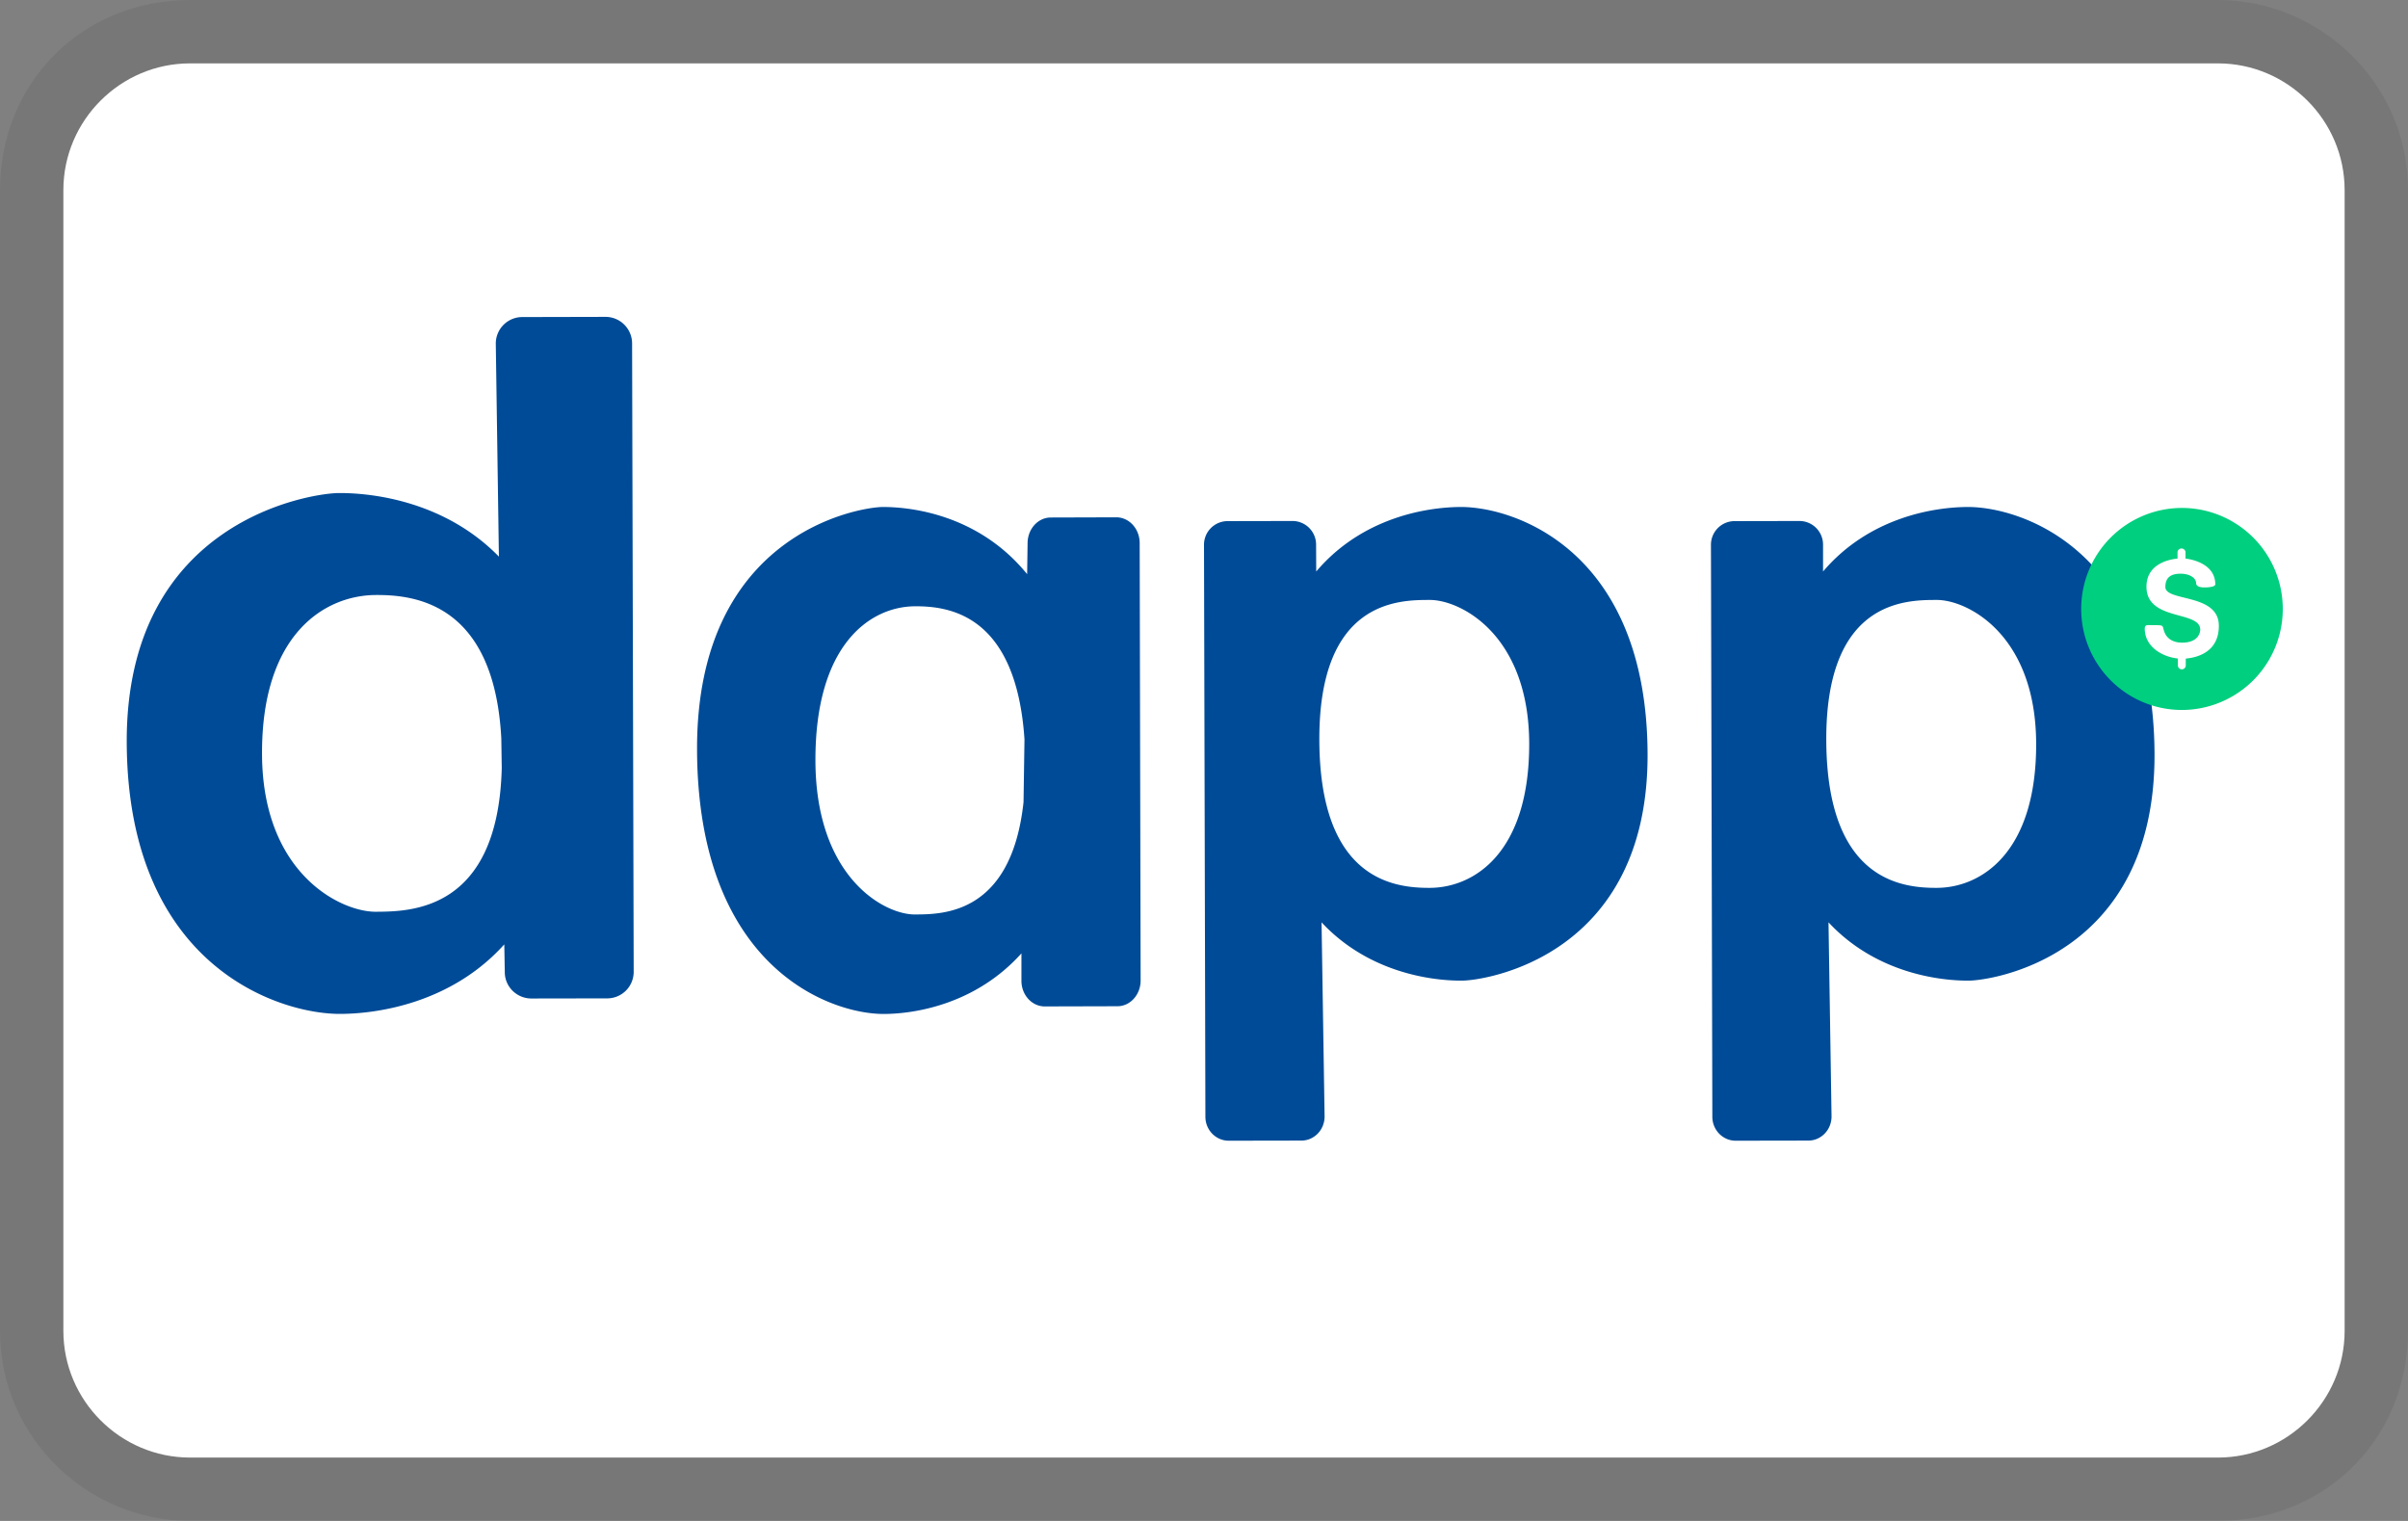 <svg xmlns="http://www.w3.org/2000/svg" role="img" viewBox="0 0 38 24" width="38" height="24" aria-labelledby="pi-dappmx"><rect x="0" y="0" width="38" height="24" fill="#808080" stroke="none"/><title id="pi-dappmx">dappmx</title><path fill="#000" opacity=".07" d="M35 0H3C1.3 0 0 1.3 0 3v18c0 1.7 1.4 3 3 3h32c1.7 0 3-1.3 3-3V3c0-1.7-1.4-3-3-3z"/><path fill="#fff" d="M35 1c1.1 0 2 .9 2 2v18c0 1.1-.9 2-2 2H3c-1.1 0-2-.9-2-2V3c0-1.1.9-2 2-2h32"/><path d="M9.554 5l-1.31.003a.418.418 0 00-.42.418l.049 3.362C7.04 7.93 5.927 7.778 5.35 7.78c-.421 0-3.358.42-3.35 3.928.01 3.524 2.387 4.294 3.37 4.291.59-.002 1.754-.17 2.588-1.097l.008.438c0 .23.189.416.42.416l1.196-.002a.418.418 0 00.418-.419l-.025-9.92A.42.42 0 009.554 5zm-3.625 9.387c-.552.002-1.79-.601-1.794-2.495-.005-1.894.995-2.5 1.797-2.503.615-.003 1.865.13 1.979 2.262l.007.471c-.058 2.262-1.45 2.262-1.989 2.265zM23.051 8c-.52.002-1.55.157-2.28 1.018l-.002-.419a.373.373 0 00-.369-.378l-1.034.002a.373.373 0 00-.366.38l.022 9.019c0 .21.166.378.368.378l1.147-.002c.203 0 .366-.171.366-.38l-.048-3.064c.727.781 1.709.923 2.214.92.368 0 2.938-.382 2.931-3.57-.009-3.207-2.088-3.906-2.949-3.904zm-.491 6.01c-.565.002-1.734-.13-1.74-2.337-.005-2.206 1.259-2.206 1.742-2.206.483-.003 1.566.546 1.57 2.268.002 1.724-.871 2.275-1.573 2.275zM31.051 8c-.52.002-1.55.157-2.282 1.018v-.419a.373.373 0 00-.369-.378l-1.034.002a.373.373 0 00-.366.38l.022 9.019c0 .21.166.378.368.378l1.147-.002c.203 0 .366-.171.366-.38l-.048-3.064c.727.781 1.709.923 2.214.92.368-.002 2.938-.382 2.931-3.57-.009-3.207-2.088-3.906-2.949-3.904zm-.491 6.01c-.565.002-1.734-.13-1.74-2.337-.005-2.206 1.259-2.206 1.742-2.206.483-.003 1.566.546 1.57 2.268.004 1.724-.871 2.275-1.572 2.275zM17.616 8.163l-1.034.003c-.203 0-.366.183-.366.407l-.007.487C15.475 8.156 14.451 8 13.933 8c-.37.002-2.94.412-2.933 3.825.009 3.43 2.088 4.177 2.949 4.175.494-.002 1.449-.154 2.17-.956v.432c0 .224.165.405.368.405l1.147-.003c.203 0 .366-.183.366-.407l-.015-6.9c0-.227-.166-.408-.369-.408zm-3.178 6.267c-.483.003-1.566-.585-1.57-2.428-.004-1.842.871-2.432 1.572-2.435.53-.002 1.595.122 1.727 2.1l-.015.991c-.192 1.772-1.275 1.77-1.714 1.772z" fill="#004B97"/><path d="M35.018 9.87c0 .406-.32.505-.525.521v.108a.062.062 0 01-.061.063.064.064 0 01-.064-.063v-.108c-.24-.025-.52-.181-.522-.469 0-.071.034-.057.153-.057.12 0 .128.002.14.05.011.049.048.226.302.226.254-.003.281-.164.28-.207 0-.302-.848-.131-.848-.674-.002-.35.332-.43.49-.446v-.097c0-.035.028-.062.062-.062.036 0 .064.027.064.062v.097c.162.02.47.112.47.407 0 .043-.13.048-.147.048-.016 0-.156.011-.156-.069 0-.078-.1-.147-.243-.147-.142 0-.242.048-.242.21.002.231.844.091.847.606z" fill="#fff"/><path d="M34.427 8.015a1.592 1.592 0 00-1.584 1.597c.002.88.714 1.591 1.59 1.591a1.594 1.594 0 00-.006-3.188zm.066 2.376v.108a.062.062 0 01-.061.063.064.064 0 01-.064-.063v-.108c-.24-.025-.52-.181-.522-.469 0-.071.034-.057.153-.057.12 0 .128.002.14.05.011.049.048.226.302.226.254-.003.281-.164.28-.207 0-.302-.848-.131-.848-.674-.002-.35.332-.43.49-.446v-.097c0-.035.028-.062.062-.062.036 0 .064.027.064.062v.097c.162.02.47.112.47.407 0 .043-.13.048-.147.048-.016 0-.156.011-.156-.069 0-.078-.1-.147-.243-.147-.142 0-.242.048-.242.21.002.234.842.096.844.609.003.402-.318.503-.522.52z" fill="#00CF7F"/></svg>